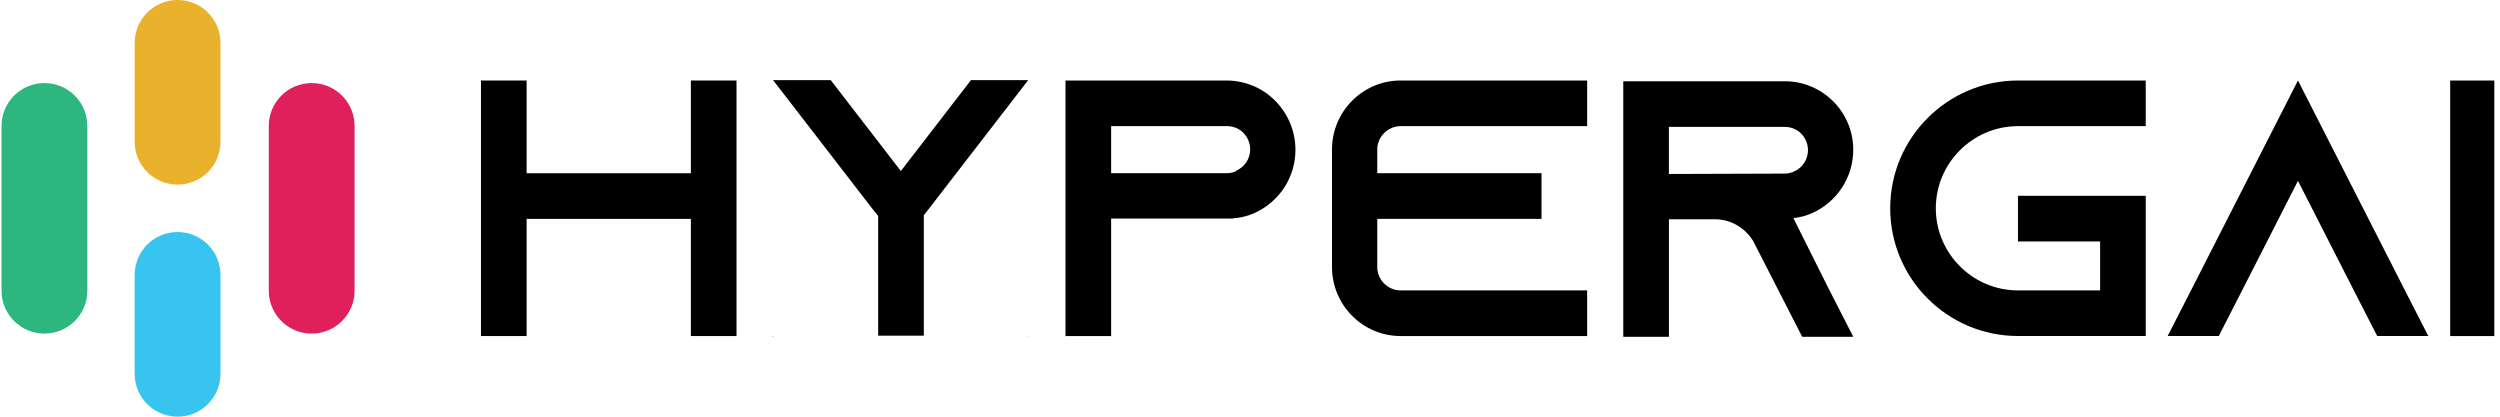 <svg width="144" height="24" viewBox="0 0 144 24" fill="none" xmlns="http://www.w3.org/2000/svg">
  <g clip-path="url(#clip0_823_1377)">
    <path
      d="M2.561 4.785H2.558C1.194 4.785 0.088 5.891 0.088 7.255V16.745C0.088 18.109 1.194 19.215 2.558 19.215H2.561C3.925 19.215 5.031 18.109 5.031 16.745V7.255C5.031 5.891 3.925 4.785 2.561 4.785Z"
      fill="#2DB67D" />
    <path
      d="M17.954 4.785H17.951C16.587 4.785 15.481 5.891 15.481 7.255V16.745C15.481 18.109 16.587 19.215 17.951 19.215H17.954C19.318 19.215 20.424 18.109 20.424 16.745V7.255C20.424 5.891 19.318 4.785 17.954 4.785Z"
      fill="#DF205B" />
    <path
      d="M10.23 0H10.228C8.863 0 7.757 1.106 7.757 2.47V8.164C7.757 9.529 8.863 10.635 10.228 10.635H10.23C11.594 10.635 12.7 9.529 12.7 8.164V2.47C12.7 1.106 11.594 0 10.23 0Z"
      fill="#EAB12C" />
    <path
      d="M10.23 13.365H10.228C8.863 13.365 7.757 14.471 7.757 15.836V21.53C7.757 22.894 8.863 24 10.228 24H10.23C11.594 24 12.7 22.894 12.7 21.53V15.836C12.7 14.471 11.594 13.365 10.23 13.365Z"
      fill="#37C4EE" />
    <path
      d="M42.423 4.637V19.356H39.794V12.608H30.333V19.356H27.704V4.637H30.333V9.979H39.794V4.637H42.423Z"
      fill="currentColor" />
    <path
      d="M44.506 19.354H44.548L44.506 19.396V19.354ZM59.225 4.615L53.527 11.995L53.212 12.396V19.334H50.583V12.438L50.226 11.995L44.528 4.615H47.85L51.889 9.851L55.927 4.615H59.227H59.225ZM59.205 19.354H59.227V19.396L59.205 19.354Z"
      fill="currentColor" />
    <path
      d="M73.462 5.813C74.177 6.548 74.618 7.537 74.618 8.631C74.618 10.23 73.671 11.617 72.306 12.249C71.949 12.416 71.57 12.522 71.17 12.564H71.044V12.586H64.001V19.356H61.372V4.637H70.644C71.738 4.637 72.724 5.077 73.44 5.793L73.46 5.815L73.462 5.813ZM71.212 9.829C71.696 9.62 72.011 9.135 72.011 8.609C72.011 8.125 71.758 7.79 71.612 7.642C71.445 7.475 71.128 7.264 70.665 7.264H64.001V9.976H70.665C70.855 9.976 71.044 9.935 71.212 9.851V9.829Z"
      fill="currentColor" />
    <path
      d="M79.33 8.609V9.976H88.791V12.605H79.33V15.382C79.33 16.117 79.94 16.727 80.675 16.727H91.42V19.356H80.675C78.489 19.356 76.723 17.568 76.723 15.382V8.611C76.723 6.425 78.489 4.637 80.675 4.637H91.42V7.266H80.675C79.94 7.266 79.33 7.876 79.33 8.611V8.609Z"
      fill="currentColor" />
    <path
      d="M105.404 16.769L106.749 19.398H103.806L102.46 16.769L101.051 14.015L100.987 13.889C100.525 13.132 99.704 12.628 98.759 12.628H96.13V19.398H93.501V4.679H102.795C103.889 4.679 104.878 5.122 105.591 5.835C106.307 6.551 106.747 7.537 106.747 8.631C106.747 10.23 105.8 11.617 104.435 12.249C104.079 12.416 103.7 12.522 103.299 12.564L105.402 16.769H105.404ZM102.795 9.999C102.984 9.999 103.174 9.957 103.341 9.873C103.825 9.664 104.14 9.18 104.14 8.653C104.14 8.169 103.887 7.834 103.74 7.687C103.572 7.519 103.255 7.308 102.793 7.308H96.128V10.021L102.793 9.999H102.795Z"
      fill="currentColor" />
    <path
      d="M111.503 11.995C111.503 14.602 113.628 16.727 116.235 16.727H120.967V13.909H116.235V11.28H123.594V19.354H116.235C112.177 19.354 108.876 16.053 108.876 11.995C108.876 7.938 112.177 4.637 116.235 4.637H123.594V7.266H116.235C113.628 7.266 111.503 9.391 111.503 11.998V11.995Z"
      fill="currentColor" />
    <path
      d="M139.87 19.354H136.926L135.58 16.725L132.363 10.417L129.147 16.725L127.801 19.354H124.857L126.203 16.725L132.363 4.635L138.524 16.725L139.87 19.354Z"
      fill="currentColor" />
    <path d="M141.131 19.354V4.637H143.76V19.356H141.131V19.354Z" fill="currentColor" />
  </g>
  <defs>
    <clipPath id="clip0_823_1377">
      <rect width="143.672" height="24" fill="currentColor" />
    </clipPath>
  </defs>
</svg>
